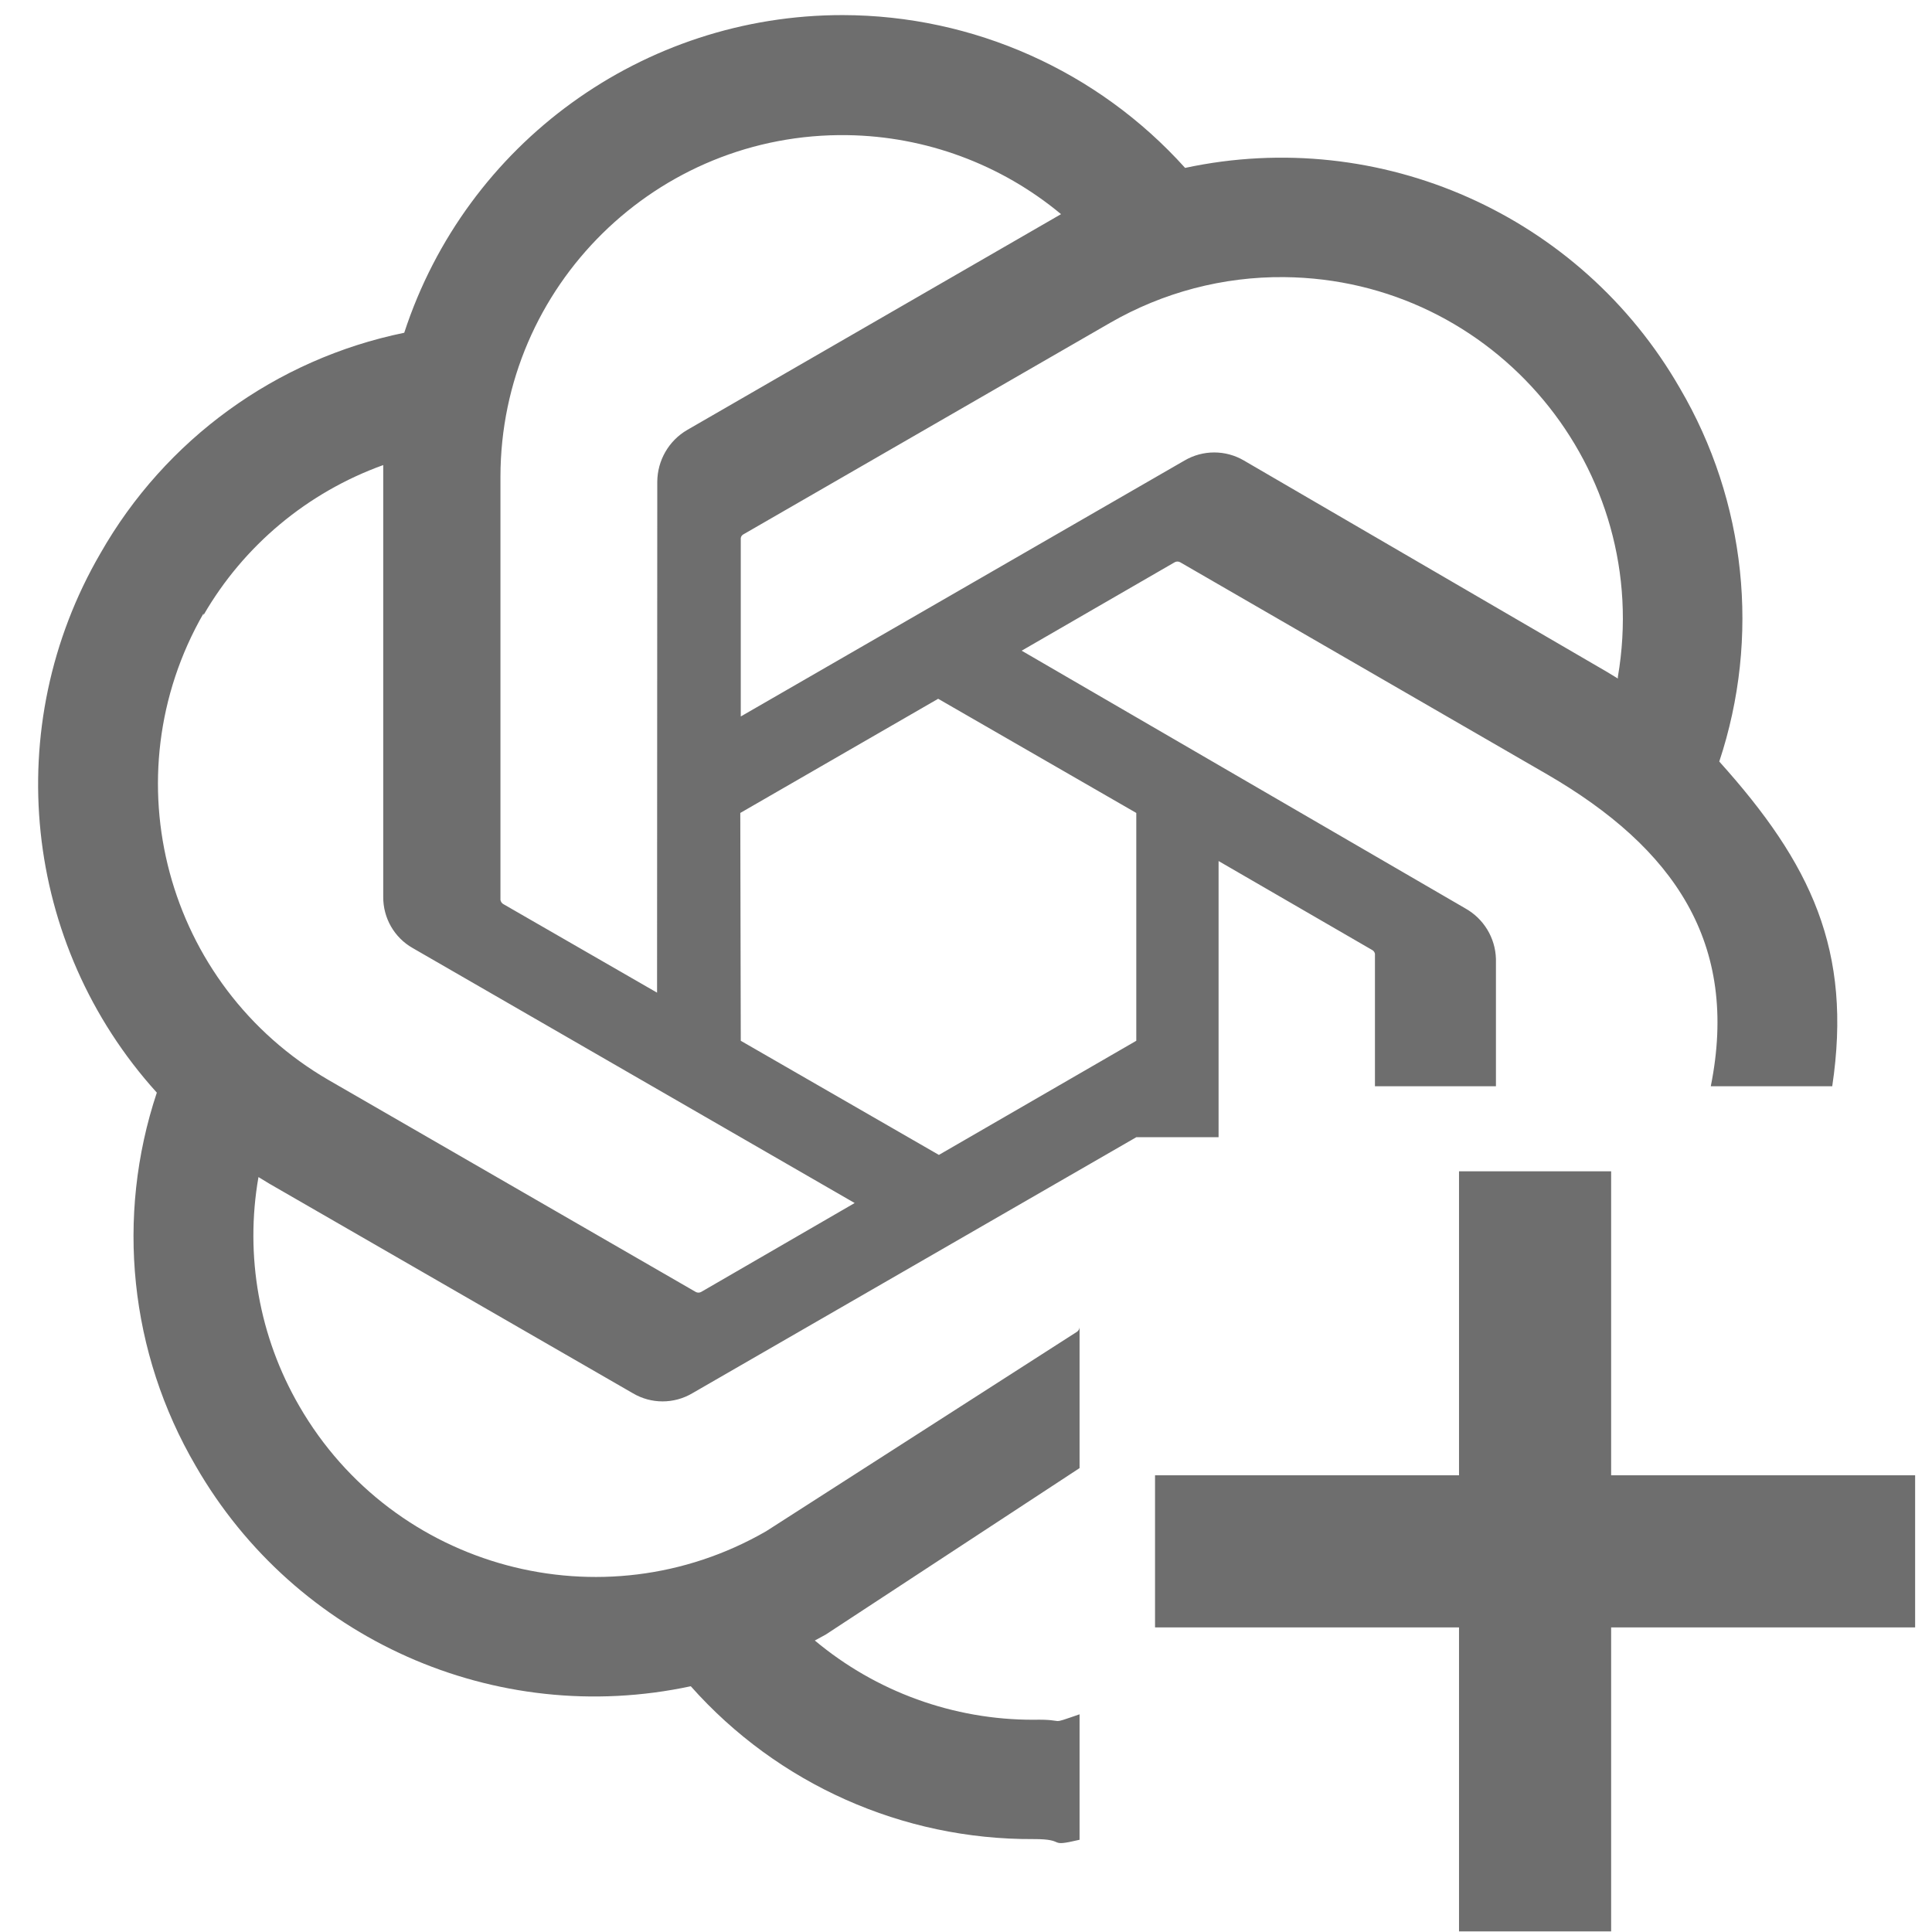 <?xml version="1.0" encoding="UTF-8"?>
<svg xmlns="http://www.w3.org/2000/svg" xmlns:xlink="http://www.w3.org/1999/xlink" width="64px" height="64px" viewBox="0 0 64 64" version="1.1">
<g id="surface1">
<path style=" stroke:none;fill-rule:nonzero;fill:rgb(43.137%,43.137%,43.137%);fill-opacity:1;" d="M 27.922 0.5 C 21.312 0.492 15.445 4.738 13.391 11.023 C 9.141 11.895 5.473 14.559 3.328 18.328 C -0.004 24.055 0.75 31.281 5.195 36.195 C 3.824 40.312 4.293 44.816 6.484 48.562 C 9.785 54.297 16.41 57.246 22.883 55.859 C 25.762 59.102 29.898 60.945 34.234 60.922 C 35.383 60.918 34.645 61.207 35.762 60.945 L 35.762 56.789 C 34.664 57.164 35.395 56.945 34.234 56.969 C 31.586 56.973 29.023 56.043 26.992 54.344 L 27.352 54.148 L 35.762 48.633 L 35.762 43.969 C 35.758 44.027 35.727 44.082 35.676 44.117 L 25.375 50.727 C 19.961 53.844 13.039 51.988 9.914 46.578 C 8.586 44.289 8.105 41.602 8.562 38.992 L 8.922 39.211 L 20.969 46.156 C 21.574 46.512 22.324 46.512 22.93 46.156 L 37.641 37.672 L 40.367 37.672 L 40.367 28.523 L 45.453 31.469 C 45.5 31.492 45.535 31.539 45.547 31.594 L 45.547 35.984 L 49.555 35.984 L 49.555 31.766 C 49.535 31.062 49.145 30.426 48.531 30.086 L 33.844 21.555 L 38.914 18.625 C 38.969 18.594 39.039 18.594 39.094 18.625 L 51.258 25.656 C 55.449 28.09 57.625 31.234 56.672 35.984 L 60.695 35.984 C 61.367 31.488 59.996 28.609 56.953 25.227 C 58.32 21.109 57.844 16.602 55.648 12.859 C 52.352 7.125 45.727 4.176 39.258 5.562 C 36.367 2.348 32.246 0.508 27.922 0.5 Z M 28.078 4.477 C 30.664 4.516 33.16 5.441 35.148 7.094 L 34.797 7.297 L 22.766 14.242 C 22.152 14.598 21.777 15.254 21.773 15.961 L 21.766 32.883 L 16.68 29.953 C 16.625 29.926 16.59 29.871 16.578 29.812 L 16.578 15.789 C 16.586 9.473 21.762 4.379 28.078 4.477 Z M 42.539 9.18 C 49.516 9.246 54.773 15.547 53.594 22.422 L 53.594 22.477 L 53.234 22.258 L 41.211 15.258 C 40.602 14.898 39.844 14.898 39.234 15.258 L 24.539 23.734 L 24.539 17.867 C 24.531 17.805 24.559 17.746 24.609 17.711 L 36.773 10.695 C 38.527 9.684 40.516 9.16 42.539 9.18 Z M 12.695 15.406 L 12.695 29.703 C 12.688 30.406 13.059 31.059 13.672 31.406 L 28.312 39.852 L 23.227 42.797 C 23.172 42.828 23.102 42.828 23.047 42.797 L 10.891 35.781 C 5.484 32.648 3.629 25.738 6.742 20.32 L 6.742 20.375 C 8.078 18.066 10.188 16.309 12.695 15.406 Z M 31.078 23.148 L 37.641 26.93 L 37.641 34.477 L 31.102 38.258 L 24.539 34.477 L 24.523 26.93 Z M 31.078 23.148 "/>
<path style=" stroke:none;fill-rule:nonzero;fill:rgb(43.137%,43.137%,43.137%);fill-opacity:1;" d="M 48.332 38.801 L 48.332 48.871 L 38.262 48.871 L 38.262 53.91 L 48.332 53.91 L 48.332 63.98 L 53.371 63.98 L 53.371 53.91 L 63.441 53.91 L 63.441 48.871 L 53.371 48.871 L 53.371 38.801 Z M 48.332 38.801 "/>
</g>
</svg>
